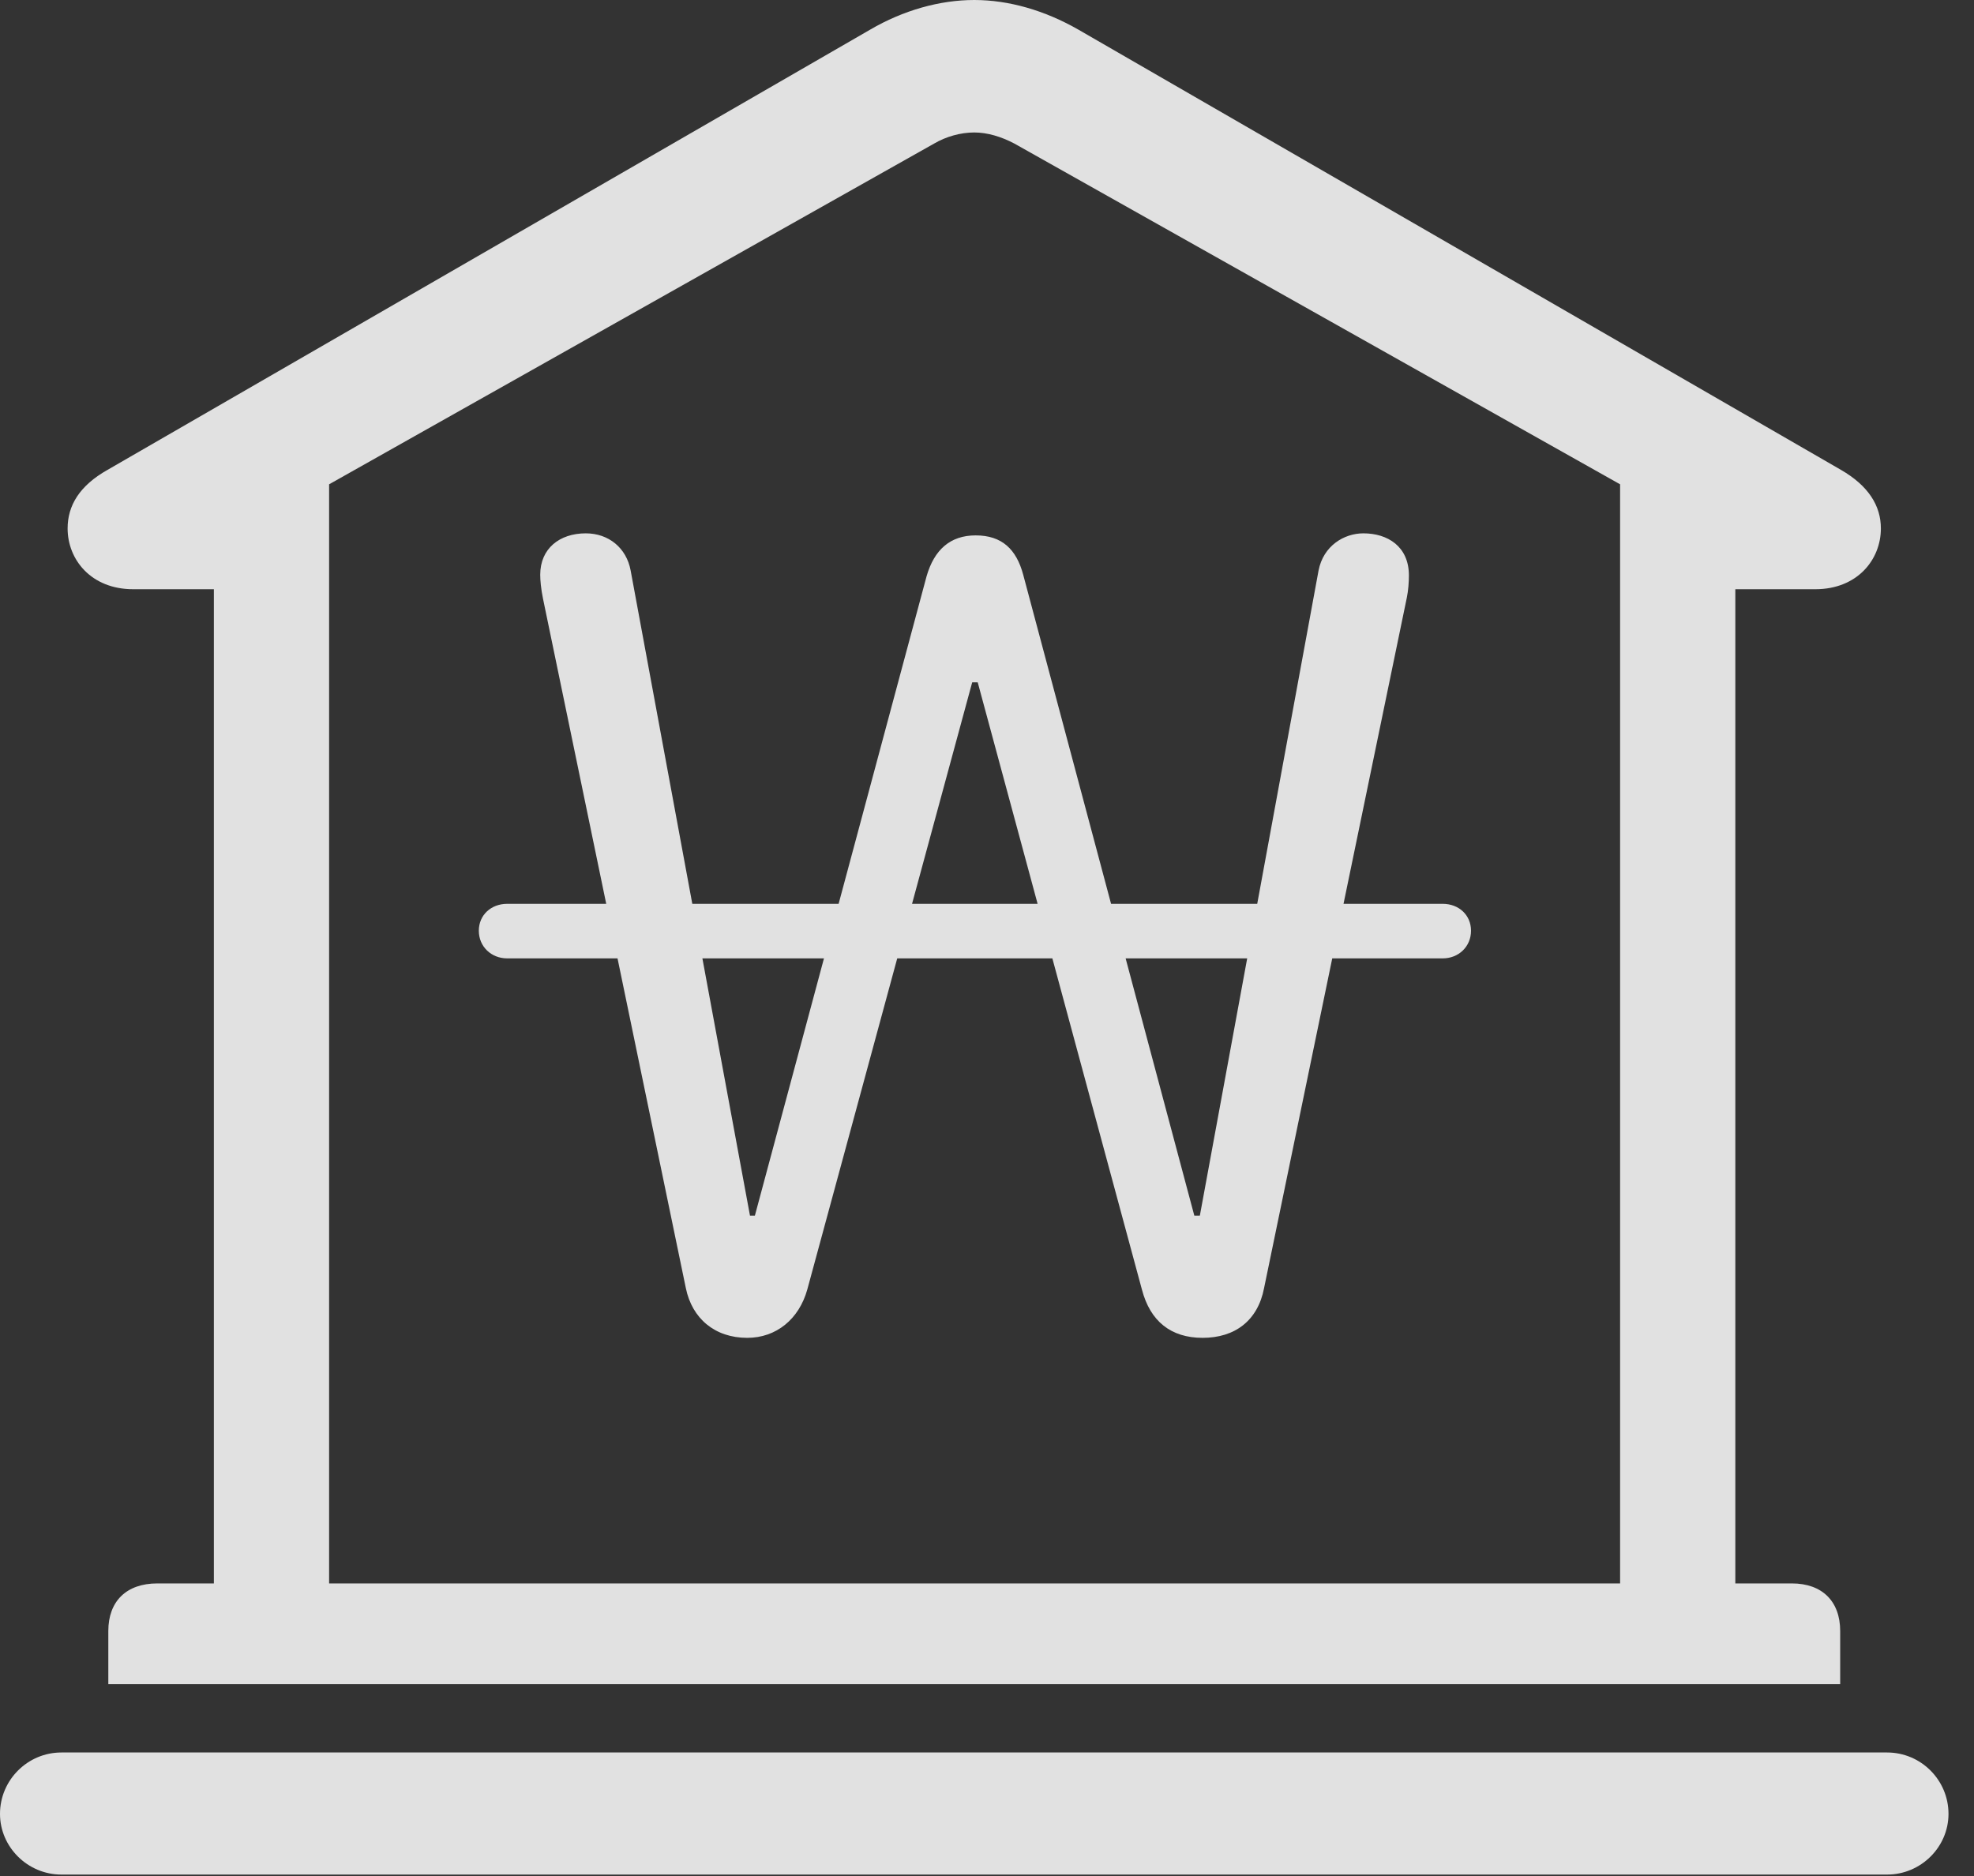 <?xml version="1.0" encoding="UTF-8"?>
<!--Generator: Apple Native CoreSVG 326-->
<!DOCTYPE svg
PUBLIC "-//W3C//DTD SVG 1.1//EN"
       "http://www.w3.org/Graphics/SVG/1.1/DTD/svg11.dtd">
<svg version="1.1" xmlns="http://www.w3.org/2000/svg" xmlns:xlink="http://www.w3.org/1999/xlink" viewBox="0 0 27.939 26.553">
 <rect x="0" y="0" width="27.939" height="26.553" fill="#333333" stroke="none"/>
 <g>
  <rect height="26.553" opacity="0" width="27.939" x="0" y="0"/>
  <path d="M1.533 23.838L26.045 23.838L26.045 23.086C26.045 22.666 25.791 22.412 25.361 22.412L24.561 22.412L24.561 8.34L25.693 8.34C26.289 8.34 26.621 7.92 26.621 7.48C26.621 7.158 26.445 6.875 26.055 6.65L15.264 0.42C14.785 0.146 14.277 0 13.789 0C13.301 0 12.783 0.146 12.315 0.42L1.523 6.65C1.123 6.875 0.957 7.158 0.957 7.48C0.957 7.92 1.289 8.34 1.885 8.34L3.027 8.34L3.027 22.412L2.227 22.412C1.787 22.412 1.533 22.666 1.533 23.086ZM4.658 22.412L4.658 6.855L13.223 2.031C13.389 1.934 13.594 1.875 13.789 1.875C13.975 1.875 14.17 1.934 14.355 2.031L22.93 6.855L22.93 22.412ZM0.869 26.533L26.709 26.533C27.188 26.533 27.578 26.143 27.578 25.674C27.578 25.195 27.188 24.805 26.709 24.805L0.869 24.805C0.391 24.805 0 25.195 0 25.674C0 26.143 0.391 26.533 0.869 26.533Z" fill="white" fill-opacity="0.85"/>
  <path d="M10.576 18.936C10.986 18.936 11.309 18.672 11.426 18.252L13.76 9.658L13.838 9.658L16.162 18.252C16.279 18.701 16.572 18.936 17.021 18.936C17.48 18.936 17.803 18.691 17.891 18.232L19.912 8.457C19.932 8.359 19.941 8.242 19.941 8.145C19.941 7.734 19.639 7.549 19.297 7.549C19.023 7.549 18.73 7.725 18.662 8.076L16.982 17.207L16.904 17.207L14.482 8.135C14.385 7.773 14.18 7.578 13.809 7.578C13.447 7.578 13.223 7.783 13.115 8.154L10.684 17.207L10.615 17.207L8.926 8.076C8.867 7.754 8.613 7.549 8.291 7.549C7.92 7.549 7.646 7.764 7.646 8.135C7.646 8.213 7.656 8.33 7.686 8.477L9.707 18.232C9.795 18.662 10.117 18.936 10.576 18.936ZM6.777 13.174C6.777 13.398 6.953 13.565 7.178 13.565L20.42 13.565C20.645 13.565 20.82 13.398 20.82 13.174C20.82 12.949 20.645 12.793 20.42 12.793L7.178 12.793C6.953 12.793 6.777 12.949 6.777 13.174Z" fill="white" fill-opacity="0.85"/>
 </g>
</svg>
